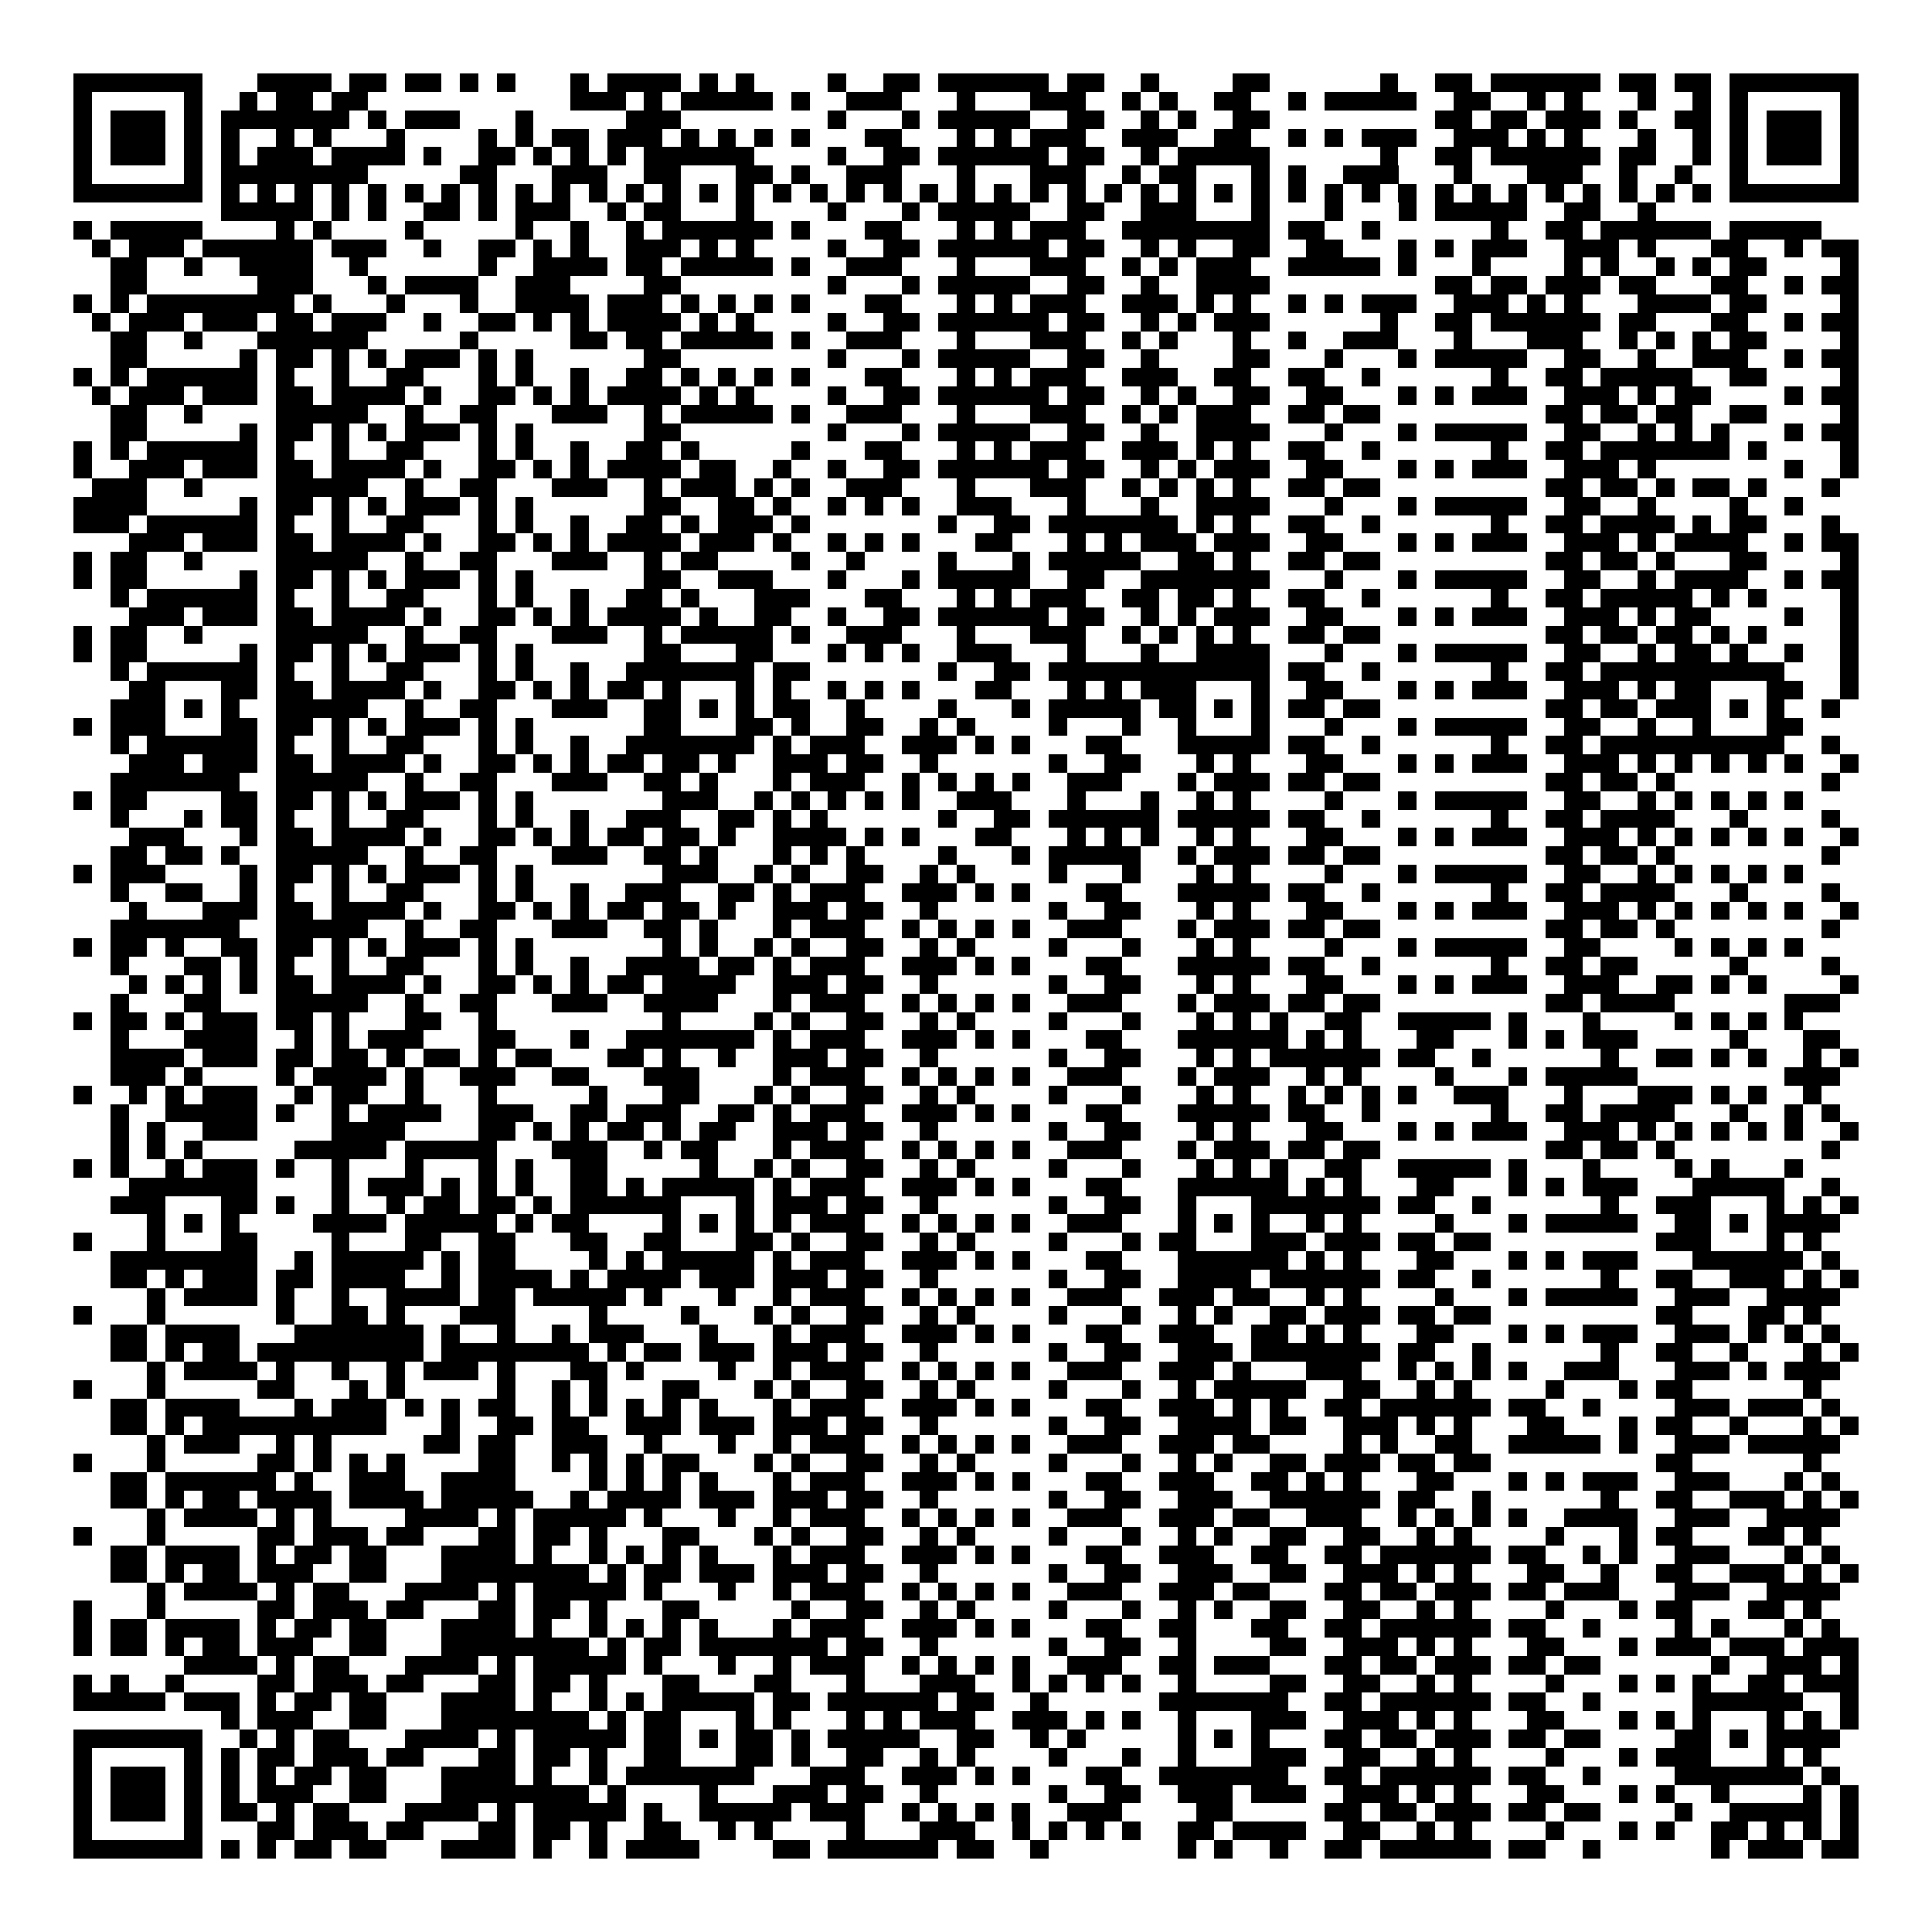 <?xml version="1.0" encoding="utf-8"?><!DOCTYPE svg PUBLIC "-//W3C//DTD SVG 1.1//EN" "http://www.w3.org/Graphics/SVG/1.1/DTD/svg11.dtd"><svg xmlns="http://www.w3.org/2000/svg" viewBox="0 0 105 105" shape-rendering="crispEdges"><path fill="#ffffff" d="M0 0h105v105H0z"/><path stroke="#000000" d="M4 4.5h7m3 0h4m1 0h2m1 0h2m1 0h1m1 0h1m3 0h1m1 0h4m1 0h1m1 0h1m4 0h1m2 0h2m1 0h6m1 0h2m2 0h1m4 0h2m6 0h1m2 0h2m1 0h6m1 0h2m1 0h2m1 0h7M4 5.5h1m5 0h1m2 0h1m1 0h2m1 0h2m11 0h3m1 0h1m1 0h5m1 0h1m2 0h3m3 0h1m3 0h3m2 0h1m1 0h1m2 0h2m2 0h1m1 0h5m2 0h2m2 0h1m1 0h1m3 0h1m2 0h1m1 0h1m5 0h1M4 6.5h1m1 0h3m1 0h1m1 0h7m1 0h1m1 0h3m3 0h1m5 0h3m8 0h1m3 0h1m1 0h5m2 0h2m2 0h1m1 0h1m2 0h2m9 0h2m1 0h2m1 0h3m1 0h1m2 0h2m1 0h1m1 0h3m1 0h1M4 7.5h1m1 0h3m1 0h1m1 0h1m2 0h1m1 0h1m3 0h1m4 0h1m1 0h1m1 0h2m1 0h3m1 0h1m1 0h1m1 0h1m1 0h1m3 0h2m3 0h1m1 0h1m1 0h3m2 0h3m2 0h2m2 0h1m1 0h1m1 0h3m2 0h3m1 0h1m1 0h1m3 0h1m2 0h1m1 0h1m1 0h3m1 0h1M4 8.5h1m1 0h3m1 0h1m1 0h1m1 0h3m1 0h4m1 0h1m2 0h2m1 0h1m1 0h1m1 0h1m1 0h6m4 0h1m2 0h2m1 0h6m1 0h2m2 0h1m1 0h5m6 0h1m2 0h2m1 0h6m1 0h2m2 0h1m1 0h1m1 0h3m1 0h1M4 9.5h1m5 0h1m1 0h8m5 0h2m3 0h3m2 0h2m3 0h2m1 0h1m2 0h3m3 0h1m3 0h3m2 0h1m1 0h2m3 0h1m1 0h1m2 0h3m3 0h1m3 0h3m2 0h1m2 0h1m2 0h1m5 0h1M4 10.5h7m1 0h1m1 0h1m1 0h1m1 0h1m1 0h1m1 0h1m1 0h1m1 0h1m1 0h1m1 0h1m1 0h1m1 0h1m1 0h1m1 0h1m1 0h1m1 0h1m1 0h1m1 0h1m1 0h1m1 0h1m1 0h1m1 0h1m1 0h1m1 0h1m1 0h1m1 0h1m1 0h1m1 0h1m1 0h1m1 0h1m1 0h1m1 0h1m1 0h1m1 0h1m1 0h1m1 0h1m1 0h1m1 0h1m1 0h1m1 0h1m1 0h1m1 0h7M12 11.5h5m1 0h1m1 0h1m2 0h2m1 0h1m1 0h3m2 0h1m1 0h2m3 0h1m4 0h1m3 0h1m1 0h5m2 0h2m2 0h3m3 0h1m3 0h1m3 0h1m1 0h5m2 0h2m2 0h1M4 12.5h1m1 0h5m4 0h1m1 0h1m4 0h1m5 0h1m2 0h1m2 0h1m1 0h6m1 0h1m3 0h2m3 0h1m1 0h1m1 0h3m2 0h8m1 0h2m2 0h1m6 0h1m2 0h2m1 0h6m1 0h5M5 13.5h1m1 0h3m1 0h6m1 0h3m2 0h1m2 0h2m1 0h1m1 0h1m2 0h3m1 0h1m1 0h1m4 0h1m2 0h2m1 0h6m1 0h2m2 0h1m1 0h1m2 0h2m2 0h2m3 0h1m1 0h1m1 0h3m2 0h3m1 0h1m3 0h2m2 0h1m1 0h2M6 14.5h2m2 0h1m2 0h4m2 0h1m6 0h1m2 0h4m1 0h2m1 0h5m1 0h1m2 0h3m3 0h1m3 0h3m2 0h1m1 0h1m1 0h3m2 0h5m1 0h1m3 0h1m4 0h1m1 0h1m2 0h1m1 0h1m1 0h2m4 0h1M6 15.5h2m6 0h3m3 0h1m1 0h4m2 0h3m4 0h2m8 0h1m3 0h1m1 0h5m2 0h2m2 0h1m2 0h4m9 0h2m1 0h2m1 0h3m1 0h2m3 0h2m2 0h1m1 0h2M4 16.5h1m1 0h1m1 0h8m1 0h1m3 0h1m3 0h1m2 0h4m1 0h3m1 0h1m1 0h1m1 0h1m1 0h1m3 0h2m3 0h1m1 0h1m1 0h3m2 0h3m1 0h1m1 0h1m2 0h1m1 0h1m1 0h3m2 0h3m1 0h1m1 0h1m3 0h4m1 0h2m4 0h1M5 17.5h1m1 0h3m1 0h3m1 0h2m1 0h3m2 0h1m2 0h2m1 0h1m1 0h1m1 0h4m1 0h1m1 0h1m4 0h1m2 0h2m1 0h6m1 0h2m2 0h1m1 0h1m1 0h3m6 0h1m2 0h2m1 0h6m1 0h2m3 0h2m2 0h1m1 0h2M6 18.5h2m2 0h1m3 0h6m5 0h1m5 0h2m1 0h2m1 0h5m1 0h1m2 0h3m3 0h1m3 0h3m2 0h1m1 0h1m3 0h1m2 0h1m2 0h3m3 0h1m3 0h3m2 0h1m1 0h1m1 0h1m1 0h2m4 0h1M6 19.5h2m5 0h1m1 0h2m1 0h1m1 0h1m1 0h3m1 0h1m1 0h1m6 0h2m8 0h1m3 0h1m1 0h5m2 0h2m2 0h1m4 0h2m3 0h1m3 0h1m1 0h5m2 0h2m2 0h1m2 0h3m2 0h1m1 0h2M4 20.5h1m1 0h1m1 0h6m1 0h1m2 0h1m2 0h2m3 0h1m1 0h1m2 0h1m2 0h2m1 0h1m1 0h1m1 0h1m1 0h1m3 0h2m3 0h1m1 0h1m1 0h3m2 0h3m2 0h2m2 0h2m2 0h1m6 0h1m2 0h2m1 0h5m2 0h2m4 0h1M5 21.5h1m1 0h3m1 0h3m1 0h2m1 0h4m1 0h1m2 0h2m1 0h1m1 0h1m1 0h4m1 0h1m1 0h1m4 0h1m2 0h2m1 0h6m1 0h2m2 0h1m1 0h1m2 0h2m2 0h2m3 0h1m1 0h1m1 0h3m2 0h3m1 0h1m1 0h2m4 0h1m1 0h2M6 22.5h2m2 0h1m4 0h5m2 0h1m2 0h2m3 0h3m2 0h1m1 0h5m1 0h1m2 0h3m3 0h1m3 0h3m2 0h1m1 0h1m1 0h3m2 0h2m1 0h2m9 0h2m1 0h2m1 0h2m2 0h2m4 0h1M6 23.5h2m5 0h1m1 0h2m1 0h1m1 0h1m1 0h3m1 0h1m1 0h1m6 0h2m8 0h1m3 0h1m1 0h5m2 0h2m2 0h1m2 0h4m3 0h1m3 0h1m1 0h5m2 0h2m2 0h1m1 0h1m1 0h1m3 0h1m1 0h2M4 24.5h1m1 0h1m1 0h6m1 0h1m2 0h1m2 0h2m3 0h1m1 0h1m2 0h1m2 0h2m1 0h1m5 0h1m3 0h2m3 0h1m1 0h1m1 0h3m2 0h3m1 0h1m1 0h1m2 0h2m2 0h1m6 0h1m2 0h2m1 0h7m1 0h1m4 0h1M4 25.5h1m2 0h3m1 0h3m1 0h2m1 0h4m1 0h1m2 0h2m1 0h1m1 0h1m1 0h4m1 0h2m2 0h1m2 0h1m2 0h2m1 0h6m1 0h2m2 0h1m1 0h1m1 0h3m2 0h2m3 0h1m1 0h1m1 0h3m2 0h3m1 0h1m7 0h1m2 0h1M5 26.5h3m2 0h1m4 0h5m2 0h1m2 0h2m3 0h3m2 0h1m1 0h3m1 0h1m1 0h1m2 0h3m3 0h1m3 0h3m2 0h1m1 0h1m1 0h1m1 0h1m2 0h2m1 0h2m9 0h2m1 0h2m1 0h1m1 0h2m1 0h1m3 0h1M4 27.5h4m5 0h1m1 0h2m1 0h1m1 0h1m1 0h3m1 0h1m1 0h1m6 0h2m2 0h2m1 0h1m2 0h1m1 0h1m1 0h1m2 0h3m3 0h1m3 0h1m2 0h4m3 0h1m3 0h1m1 0h5m2 0h2m2 0h1m4 0h1m2 0h1M4 28.5h3m1 0h6m1 0h1m2 0h1m2 0h2m3 0h1m1 0h1m2 0h1m2 0h2m1 0h1m1 0h3m1 0h1m7 0h1m2 0h2m1 0h7m1 0h1m1 0h1m2 0h2m2 0h1m6 0h1m2 0h2m1 0h4m1 0h1m1 0h2m3 0h1M7 29.5h3m1 0h3m1 0h2m1 0h4m1 0h1m2 0h2m1 0h1m1 0h1m1 0h4m1 0h3m1 0h1m2 0h1m1 0h1m1 0h1m3 0h2m3 0h1m1 0h1m1 0h3m1 0h3m2 0h2m3 0h1m1 0h1m1 0h3m2 0h3m1 0h1m1 0h4m2 0h1m1 0h2M4 30.5h1m1 0h2m2 0h1m4 0h5m2 0h1m2 0h2m3 0h3m2 0h1m1 0h2m4 0h1m2 0h1m4 0h1m3 0h1m1 0h5m2 0h2m1 0h1m2 0h2m1 0h2m9 0h2m1 0h2m1 0h1m3 0h2m4 0h1M4 31.5h1m1 0h2m5 0h1m1 0h2m1 0h1m1 0h1m1 0h3m1 0h1m1 0h1m6 0h2m2 0h3m3 0h1m3 0h1m1 0h5m2 0h2m2 0h7m3 0h1m3 0h1m1 0h5m2 0h2m2 0h1m1 0h4m2 0h1m1 0h2M6 32.5h1m1 0h6m1 0h1m2 0h1m2 0h2m3 0h1m1 0h1m2 0h1m2 0h2m1 0h1m3 0h3m3 0h2m3 0h1m1 0h1m1 0h3m2 0h2m1 0h2m1 0h1m2 0h2m2 0h1m6 0h1m2 0h2m1 0h5m1 0h1m1 0h1m4 0h1M7 33.5h3m1 0h3m1 0h2m1 0h4m1 0h1m2 0h2m1 0h1m1 0h1m1 0h4m1 0h1m2 0h2m2 0h1m2 0h2m1 0h6m1 0h2m2 0h1m1 0h1m1 0h3m2 0h2m3 0h1m1 0h1m1 0h3m2 0h3m1 0h1m1 0h2m4 0h1m2 0h1M4 34.5h1m1 0h2m2 0h1m4 0h5m2 0h1m2 0h2m3 0h3m2 0h1m1 0h5m1 0h1m2 0h3m3 0h1m3 0h3m2 0h1m1 0h1m1 0h1m1 0h1m2 0h2m1 0h2m9 0h2m1 0h2m1 0h2m1 0h1m1 0h1m4 0h1M4 35.5h1m1 0h2m5 0h1m1 0h2m1 0h1m1 0h1m1 0h3m1 0h1m1 0h1m6 0h2m3 0h2m3 0h1m1 0h1m1 0h1m2 0h3m3 0h1m3 0h1m2 0h4m3 0h1m3 0h1m1 0h5m2 0h2m2 0h1m1 0h2m1 0h1m2 0h1m2 0h1M6 36.5h1m1 0h6m1 0h1m2 0h1m2 0h2m3 0h1m1 0h1m2 0h1m2 0h7m1 0h2m7 0h1m2 0h2m1 0h12m1 0h2m2 0h1m6 0h1m2 0h2m1 0h10m3 0h1M7 37.5h2m3 0h2m1 0h2m1 0h4m1 0h1m2 0h2m1 0h1m1 0h1m1 0h2m1 0h1m3 0h1m1 0h1m2 0h1m1 0h1m1 0h1m3 0h2m3 0h1m1 0h1m1 0h3m3 0h1m2 0h2m3 0h1m1 0h1m1 0h3m2 0h3m1 0h1m1 0h2m3 0h2m2 0h1M6 38.5h3m1 0h1m1 0h1m2 0h5m2 0h1m2 0h2m3 0h3m2 0h2m1 0h1m1 0h1m1 0h2m2 0h1m4 0h1m3 0h1m1 0h5m1 0h2m1 0h1m1 0h1m1 0h2m1 0h2m9 0h2m1 0h2m1 0h3m1 0h1m1 0h1m2 0h1M4 39.5h1m1 0h3m3 0h2m1 0h2m1 0h1m1 0h1m1 0h3m1 0h1m1 0h1m6 0h2m3 0h2m1 0h1m2 0h2m2 0h1m1 0h1m4 0h1m3 0h1m2 0h1m3 0h1m3 0h1m3 0h1m1 0h5m2 0h2m2 0h1m2 0h1m3 0h2M6 40.5h1m1 0h6m1 0h1m2 0h1m2 0h2m3 0h1m1 0h1m2 0h1m2 0h7m1 0h1m1 0h3m2 0h3m1 0h1m1 0h1m3 0h2m3 0h5m1 0h2m2 0h1m6 0h1m2 0h2m1 0h10m2 0h1M7 41.5h3m1 0h3m1 0h2m1 0h4m1 0h1m2 0h2m1 0h1m1 0h1m1 0h2m1 0h2m1 0h1m2 0h3m1 0h2m2 0h1m6 0h1m2 0h2m3 0h1m1 0h1m3 0h2m3 0h1m1 0h1m1 0h3m2 0h3m1 0h1m1 0h1m1 0h1m1 0h1m1 0h1m2 0h1M6 42.5h7m2 0h5m2 0h1m2 0h2m3 0h3m2 0h2m1 0h1m3 0h1m1 0h3m2 0h1m1 0h1m1 0h1m1 0h1m2 0h3m3 0h1m1 0h3m1 0h2m1 0h2m9 0h2m1 0h2m1 0h1m8 0h1M4 43.5h1m1 0h2m4 0h2m1 0h2m1 0h1m1 0h1m1 0h3m1 0h1m1 0h1m7 0h3m2 0h1m1 0h1m1 0h1m1 0h1m1 0h1m2 0h3m3 0h1m3 0h1m2 0h1m1 0h1m4 0h1m3 0h1m1 0h5m2 0h2m2 0h1m1 0h1m1 0h1m1 0h1m1 0h1M6 44.5h1m3 0h1m1 0h2m1 0h1m2 0h1m2 0h2m3 0h1m1 0h1m2 0h1m2 0h3m2 0h2m1 0h1m1 0h1m6 0h1m2 0h2m1 0h6m1 0h5m1 0h2m2 0h1m6 0h1m2 0h2m1 0h4m3 0h1m4 0h1M7 45.5h3m3 0h1m1 0h2m1 0h4m1 0h1m2 0h2m1 0h1m1 0h1m1 0h2m1 0h2m1 0h1m2 0h4m1 0h1m1 0h1m3 0h2m3 0h1m1 0h1m1 0h1m2 0h1m1 0h1m3 0h2m3 0h1m1 0h1m1 0h3m2 0h3m1 0h1m1 0h1m1 0h1m1 0h1m1 0h1m2 0h1M6 46.5h2m1 0h2m1 0h1m2 0h5m2 0h1m2 0h2m3 0h3m2 0h2m1 0h1m3 0h1m1 0h1m1 0h1m4 0h1m3 0h1m1 0h5m2 0h1m1 0h3m1 0h2m1 0h2m9 0h2m1 0h2m1 0h1m8 0h1M4 47.5h1m1 0h3m4 0h1m1 0h2m1 0h1m1 0h1m1 0h3m1 0h1m1 0h1m7 0h3m2 0h1m1 0h1m2 0h2m2 0h1m1 0h1m4 0h1m3 0h1m3 0h1m1 0h1m4 0h1m3 0h1m1 0h5m2 0h2m2 0h1m1 0h1m1 0h1m1 0h1m1 0h1M6 48.5h1m2 0h2m2 0h1m1 0h1m2 0h1m2 0h2m3 0h1m1 0h1m2 0h1m2 0h3m2 0h2m1 0h1m1 0h3m2 0h3m1 0h1m1 0h1m3 0h2m3 0h5m1 0h2m2 0h1m6 0h1m2 0h2m1 0h4m3 0h1m4 0h1M7 49.5h1m3 0h3m1 0h2m1 0h4m1 0h1m2 0h2m1 0h1m1 0h1m1 0h2m1 0h2m1 0h1m2 0h3m1 0h2m2 0h1m6 0h1m2 0h2m3 0h1m1 0h1m3 0h2m3 0h1m1 0h1m1 0h3m2 0h3m1 0h1m1 0h1m1 0h1m1 0h1m1 0h1m2 0h1M6 50.5h7m2 0h5m2 0h1m2 0h2m3 0h3m2 0h2m1 0h1m3 0h1m1 0h3m2 0h1m1 0h1m1 0h1m1 0h1m2 0h3m3 0h1m1 0h3m1 0h2m1 0h2m9 0h2m1 0h2m1 0h1m8 0h1M4 51.5h1m1 0h2m1 0h1m2 0h2m1 0h2m1 0h1m1 0h1m1 0h3m1 0h1m1 0h1m7 0h1m1 0h1m2 0h1m1 0h1m2 0h2m2 0h1m1 0h1m4 0h1m3 0h1m3 0h1m1 0h1m4 0h1m3 0h1m1 0h5m2 0h2m4 0h1m1 0h1m1 0h1m1 0h1M6 52.5h1m3 0h2m1 0h1m1 0h1m2 0h1m2 0h2m3 0h1m1 0h1m2 0h1m2 0h4m1 0h2m1 0h1m1 0h3m2 0h3m1 0h1m1 0h1m3 0h2m3 0h5m1 0h2m2 0h1m6 0h1m2 0h2m1 0h2m5 0h1m4 0h1M7 53.5h1m1 0h1m1 0h1m1 0h1m1 0h2m1 0h4m1 0h1m2 0h2m1 0h1m1 0h1m1 0h2m1 0h4m2 0h3m1 0h2m2 0h1m6 0h1m2 0h2m3 0h1m1 0h1m3 0h2m3 0h1m1 0h1m1 0h3m2 0h3m2 0h2m1 0h1m1 0h1m4 0h1M6 54.5h1m3 0h2m3 0h5m2 0h1m2 0h2m3 0h3m2 0h4m3 0h1m1 0h3m2 0h1m1 0h1m1 0h1m1 0h1m2 0h3m3 0h1m1 0h3m1 0h2m1 0h2m9 0h2m1 0h4m6 0h3M4 55.5h1m1 0h2m1 0h1m1 0h3m1 0h2m1 0h1m3 0h2m2 0h1m9 0h1m4 0h1m1 0h1m2 0h2m2 0h1m1 0h1m4 0h1m3 0h1m3 0h1m1 0h1m1 0h1m2 0h2m2 0h5m1 0h1m3 0h1m4 0h1m1 0h1m1 0h1m1 0h1M6 56.5h1m3 0h4m2 0h1m1 0h1m1 0h3m3 0h2m3 0h1m2 0h7m1 0h1m1 0h3m2 0h3m1 0h1m1 0h1m3 0h2m3 0h6m1 0h1m1 0h1m3 0h2m3 0h1m1 0h1m1 0h3m5 0h1m3 0h2M6 57.5h4m1 0h3m1 0h2m1 0h2m1 0h1m1 0h2m1 0h1m1 0h2m3 0h2m1 0h1m2 0h1m2 0h3m1 0h2m2 0h1m6 0h1m2 0h2m3 0h1m1 0h1m1 0h6m1 0h2m2 0h1m6 0h1m2 0h2m1 0h1m1 0h1m2 0h1m1 0h1M6 58.5h3m1 0h1m4 0h1m1 0h4m1 0h1m2 0h3m2 0h2m3 0h3m4 0h1m1 0h3m2 0h1m1 0h1m1 0h1m1 0h1m2 0h3m3 0h1m1 0h3m2 0h1m1 0h1m4 0h1m3 0h1m1 0h5m8 0h3M4 59.5h1m2 0h1m1 0h1m1 0h3m2 0h1m1 0h2m2 0h1m3 0h1m5 0h1m3 0h2m3 0h1m1 0h1m2 0h2m2 0h1m1 0h1m4 0h1m3 0h1m3 0h1m1 0h1m2 0h1m1 0h1m1 0h1m1 0h1m2 0h3m3 0h1m3 0h3m1 0h1m1 0h1m2 0h1M6 60.5h1m2 0h5m1 0h1m2 0h1m1 0h4m2 0h3m2 0h2m1 0h3m2 0h2m1 0h1m1 0h3m2 0h3m1 0h1m1 0h1m3 0h2m3 0h5m1 0h2m2 0h1m6 0h1m2 0h2m1 0h4m3 0h1m2 0h1m1 0h1M6 61.5h1m1 0h1m2 0h3m4 0h4m4 0h2m1 0h1m1 0h1m1 0h2m1 0h1m1 0h2m2 0h3m1 0h2m2 0h1m6 0h1m2 0h2m3 0h1m1 0h1m3 0h2m3 0h1m1 0h1m1 0h3m2 0h3m1 0h1m1 0h1m1 0h1m1 0h1m1 0h1m2 0h1M6 62.5h1m1 0h1m1 0h1m5 0h5m1 0h5m3 0h3m2 0h1m1 0h2m3 0h1m1 0h3m2 0h1m1 0h1m1 0h1m1 0h1m2 0h3m3 0h1m1 0h3m1 0h2m1 0h2m9 0h2m1 0h2m1 0h1m8 0h1M4 63.5h1m1 0h1m2 0h1m1 0h3m1 0h1m2 0h1m3 0h1m3 0h1m1 0h1m2 0h2m5 0h1m2 0h1m1 0h1m2 0h2m2 0h1m1 0h1m4 0h1m3 0h1m3 0h1m1 0h1m1 0h1m2 0h2m2 0h5m1 0h1m3 0h1m4 0h1m1 0h1m3 0h1M7 64.5h7m4 0h1m1 0h3m1 0h1m1 0h1m1 0h1m2 0h2m1 0h1m1 0h5m1 0h1m1 0h3m2 0h3m1 0h1m1 0h1m3 0h2m3 0h6m1 0h1m1 0h1m3 0h2m3 0h1m1 0h1m1 0h3m3 0h5m2 0h1M6 65.5h3m3 0h2m1 0h1m2 0h1m2 0h1m1 0h2m1 0h2m1 0h1m1 0h6m3 0h1m1 0h3m1 0h2m2 0h1m6 0h1m2 0h2m2 0h1m3 0h7m1 0h2m2 0h1m6 0h1m2 0h3m3 0h1m1 0h1m1 0h1M8 66.5h1m1 0h1m1 0h1m4 0h4m1 0h5m1 0h1m1 0h2m4 0h1m1 0h1m1 0h1m1 0h1m1 0h3m2 0h1m1 0h1m1 0h1m1 0h1m2 0h3m3 0h1m1 0h1m1 0h1m2 0h1m1 0h1m4 0h1m3 0h1m1 0h5m2 0h2m1 0h1m1 0h4M4 67.5h1m3 0h1m3 0h2m4 0h1m3 0h2m2 0h2m3 0h2m2 0h2m3 0h2m1 0h1m2 0h2m2 0h1m1 0h1m4 0h1m3 0h1m1 0h2m3 0h3m1 0h3m1 0h2m1 0h2m9 0h3m3 0h1m1 0h1M6 68.5h8m2 0h1m1 0h5m1 0h1m1 0h2m4 0h1m1 0h1m1 0h5m1 0h1m1 0h3m2 0h3m1 0h1m1 0h1m3 0h2m3 0h6m1 0h1m1 0h1m3 0h2m3 0h1m1 0h1m1 0h3m3 0h6m1 0h1M6 69.5h2m1 0h1m1 0h3m1 0h2m1 0h4m2 0h1m1 0h4m1 0h1m1 0h4m1 0h3m1 0h3m1 0h2m2 0h1m6 0h1m2 0h2m2 0h4m1 0h6m1 0h2m2 0h1m6 0h1m2 0h2m2 0h3m1 0h1m1 0h1M8 70.5h1m1 0h4m1 0h1m2 0h1m2 0h4m1 0h2m1 0h5m1 0h1m3 0h1m2 0h1m1 0h3m2 0h1m1 0h1m1 0h1m1 0h1m2 0h3m2 0h3m1 0h2m2 0h1m1 0h1m4 0h1m3 0h1m1 0h5m2 0h3m2 0h4M4 71.5h1m3 0h1m6 0h1m2 0h2m1 0h1m3 0h3m4 0h1m4 0h1m3 0h1m1 0h1m2 0h2m2 0h1m1 0h1m4 0h1m3 0h1m2 0h1m1 0h1m2 0h2m1 0h3m1 0h2m1 0h2m9 0h2m3 0h2m1 0h1M6 72.5h2m1 0h4m3 0h7m1 0h1m2 0h1m2 0h1m1 0h3m3 0h1m3 0h1m1 0h3m2 0h3m1 0h1m1 0h1m3 0h2m2 0h3m2 0h2m1 0h1m1 0h1m3 0h2m3 0h1m1 0h1m1 0h3m2 0h3m1 0h1m1 0h1m1 0h1M6 73.5h2m1 0h1m1 0h2m1 0h9m1 0h8m1 0h1m1 0h2m1 0h3m1 0h3m1 0h2m2 0h1m6 0h1m2 0h2m2 0h3m1 0h7m1 0h2m2 0h1m6 0h1m2 0h2m2 0h1m3 0h1m1 0h1M8 74.5h1m1 0h4m1 0h1m2 0h1m2 0h1m1 0h3m1 0h1m3 0h2m1 0h1m4 0h1m2 0h1m1 0h3m2 0h1m1 0h1m1 0h1m1 0h1m2 0h3m2 0h3m1 0h1m3 0h3m2 0h1m1 0h1m1 0h1m1 0h1m2 0h3m3 0h3m1 0h1m1 0h3M4 75.5h1m3 0h1m5 0h2m3 0h1m1 0h1m5 0h1m2 0h1m1 0h1m3 0h2m3 0h1m1 0h1m2 0h2m2 0h1m1 0h1m4 0h1m3 0h1m2 0h1m1 0h5m2 0h2m2 0h1m1 0h1m4 0h1m3 0h1m1 0h2m6 0h1M6 76.5h2m1 0h4m3 0h1m1 0h3m1 0h1m1 0h1m1 0h2m2 0h1m1 0h1m1 0h1m1 0h1m1 0h1m3 0h1m1 0h3m2 0h3m1 0h1m1 0h1m3 0h2m2 0h3m1 0h1m1 0h1m2 0h2m1 0h6m1 0h2m2 0h1m4 0h3m1 0h3m1 0h1M6 77.5h2m1 0h1m1 0h10m3 0h1m2 0h2m1 0h2m2 0h3m1 0h3m1 0h3m1 0h2m2 0h1m6 0h1m2 0h2m2 0h4m1 0h2m2 0h3m1 0h1m1 0h1m3 0h2m3 0h1m1 0h2m2 0h1m3 0h1m1 0h1M8 78.5h1m1 0h3m2 0h1m1 0h1m5 0h2m1 0h2m2 0h3m2 0h1m3 0h1m2 0h1m1 0h3m2 0h1m1 0h1m1 0h1m1 0h1m2 0h3m2 0h3m1 0h2m4 0h1m1 0h1m2 0h2m2 0h5m1 0h1m2 0h3m1 0h5M4 79.5h1m3 0h1m5 0h2m1 0h1m1 0h1m1 0h1m4 0h2m2 0h1m1 0h1m1 0h1m1 0h2m3 0h1m1 0h1m2 0h2m2 0h1m1 0h1m4 0h1m3 0h1m2 0h1m1 0h1m2 0h2m1 0h3m1 0h2m1 0h2m9 0h2m6 0h1M6 80.5h2m1 0h6m1 0h1m2 0h3m2 0h4m4 0h1m1 0h1m1 0h1m1 0h1m3 0h1m1 0h3m2 0h3m1 0h1m1 0h1m3 0h2m2 0h3m2 0h2m1 0h1m1 0h1m3 0h2m3 0h1m1 0h1m1 0h3m2 0h3m3 0h1m1 0h1M6 81.5h2m1 0h1m1 0h2m1 0h4m1 0h4m1 0h5m2 0h1m1 0h4m1 0h3m1 0h3m1 0h2m2 0h1m6 0h1m2 0h2m2 0h3m2 0h6m1 0h2m2 0h1m6 0h1m2 0h2m2 0h3m1 0h1m1 0h1M8 82.5h1m1 0h4m1 0h1m1 0h1m4 0h4m1 0h1m1 0h5m1 0h1m3 0h1m2 0h1m1 0h3m2 0h1m1 0h1m1 0h1m1 0h1m2 0h3m2 0h3m1 0h2m2 0h3m2 0h1m1 0h1m1 0h1m1 0h1m2 0h4m2 0h3m2 0h4M4 83.5h1m3 0h1m5 0h2m1 0h3m1 0h2m3 0h2m1 0h2m1 0h1m3 0h2m3 0h1m1 0h1m2 0h2m2 0h1m1 0h1m4 0h1m3 0h1m2 0h1m1 0h1m2 0h2m2 0h2m2 0h1m1 0h1m4 0h1m3 0h1m1 0h2m3 0h2m1 0h1M6 84.5h2m1 0h4m1 0h1m1 0h2m1 0h2m3 0h4m1 0h1m2 0h1m1 0h1m1 0h1m1 0h1m3 0h1m1 0h3m2 0h3m1 0h1m1 0h1m3 0h2m2 0h3m2 0h2m2 0h2m1 0h6m1 0h2m2 0h1m1 0h1m2 0h3m3 0h1m1 0h1M6 85.5h2m1 0h1m1 0h2m1 0h3m2 0h2m3 0h8m1 0h1m1 0h2m1 0h3m1 0h3m1 0h2m2 0h1m6 0h1m2 0h2m2 0h3m2 0h2m2 0h3m1 0h1m1 0h1m3 0h2m2 0h1m2 0h2m2 0h3m1 0h1m1 0h1M8 86.5h1m1 0h4m1 0h1m1 0h2m3 0h4m1 0h1m1 0h5m1 0h1m3 0h1m2 0h1m1 0h3m2 0h1m1 0h1m1 0h1m1 0h1m2 0h3m2 0h3m1 0h2m3 0h2m1 0h2m1 0h3m1 0h2m1 0h3m3 0h3m2 0h4M4 87.5h1m3 0h1m5 0h2m1 0h3m1 0h2m3 0h2m1 0h2m1 0h1m3 0h2m5 0h1m2 0h2m2 0h1m1 0h1m4 0h1m3 0h1m2 0h1m1 0h1m2 0h2m2 0h2m2 0h1m1 0h1m4 0h1m3 0h1m1 0h2m3 0h2m1 0h1M4 88.5h1m1 0h2m1 0h4m1 0h1m1 0h2m1 0h2m3 0h4m1 0h1m2 0h1m1 0h1m1 0h1m1 0h1m3 0h1m1 0h3m2 0h3m1 0h1m1 0h1m3 0h2m2 0h2m3 0h2m2 0h2m1 0h6m1 0h2m2 0h1m4 0h1m1 0h1m3 0h1m1 0h1M4 89.5h1m1 0h2m1 0h1m1 0h2m1 0h3m2 0h2m3 0h8m1 0h1m1 0h2m1 0h7m1 0h2m2 0h1m6 0h1m2 0h2m2 0h1m4 0h2m2 0h3m1 0h1m1 0h1m3 0h2m3 0h1m1 0h3m1 0h3m1 0h3M10 90.5h4m1 0h1m1 0h2m3 0h4m1 0h1m1 0h5m1 0h1m3 0h1m2 0h1m1 0h3m2 0h1m1 0h1m1 0h1m1 0h1m2 0h3m2 0h2m1 0h3m3 0h2m1 0h2m1 0h3m1 0h2m1 0h2m6 0h1m2 0h3m1 0h1M4 91.5h1m1 0h1m2 0h1m4 0h2m1 0h3m1 0h2m3 0h2m1 0h2m1 0h1m3 0h2m3 0h2m3 0h1m3 0h3m2 0h1m1 0h1m1 0h1m1 0h1m2 0h1m4 0h2m2 0h2m2 0h1m1 0h1m4 0h1m3 0h1m1 0h1m1 0h1m2 0h2m1 0h3M4 92.5h5m1 0h3m1 0h1m1 0h2m1 0h2m3 0h4m1 0h1m2 0h1m1 0h1m1 0h5m1 0h2m1 0h6m1 0h2m2 0h1m6 0h7m2 0h2m1 0h6m1 0h2m2 0h1m5 0h6m2 0h1M12 93.5h1m1 0h3m2 0h2m3 0h8m1 0h1m1 0h2m3 0h1m1 0h1m3 0h1m1 0h1m1 0h3m2 0h3m1 0h1m1 0h1m2 0h1m3 0h3m2 0h3m1 0h1m1 0h1m3 0h2m3 0h1m1 0h1m1 0h1m3 0h1m1 0h1m1 0h1M4 94.5h7m2 0h1m1 0h1m1 0h2m3 0h4m1 0h1m1 0h5m1 0h2m1 0h1m1 0h2m1 0h1m1 0h5m2 0h2m2 0h1m1 0h1m5 0h1m1 0h1m1 0h1m3 0h2m1 0h2m1 0h3m1 0h2m1 0h2m4 0h2m1 0h1m1 0h4M4 95.5h1m5 0h1m1 0h1m1 0h2m1 0h3m1 0h2m3 0h2m1 0h2m1 0h1m2 0h2m3 0h2m1 0h1m2 0h2m2 0h1m1 0h1m4 0h1m3 0h1m2 0h1m3 0h3m2 0h2m2 0h1m1 0h1m4 0h1m3 0h1m1 0h3m3 0h1m1 0h1M4 96.5h1m1 0h3m1 0h1m1 0h1m1 0h1m1 0h2m1 0h2m3 0h4m1 0h1m2 0h1m1 0h7m3 0h3m2 0h3m1 0h1m1 0h1m3 0h2m2 0h7m2 0h2m1 0h6m1 0h2m2 0h1m4 0h7m1 0h1M4 97.5h1m1 0h3m1 0h1m1 0h1m1 0h3m2 0h2m3 0h8m1 0h1m4 0h1m3 0h3m1 0h2m2 0h1m6 0h1m2 0h2m2 0h3m1 0h3m2 0h3m1 0h1m1 0h1m3 0h2m3 0h1m1 0h1m2 0h1m4 0h1m1 0h1M4 98.5h1m1 0h3m1 0h1m1 0h2m1 0h1m1 0h2m3 0h4m1 0h1m1 0h5m1 0h1m2 0h5m1 0h3m2 0h1m1 0h1m1 0h1m1 0h1m2 0h3m4 0h2m5 0h2m1 0h2m1 0h3m1 0h2m1 0h2m4 0h1m2 0h5m1 0h1M4 99.5h1m5 0h1m3 0h2m1 0h3m1 0h2m3 0h2m1 0h2m1 0h1m2 0h2m2 0h1m1 0h1m4 0h1m3 0h3m2 0h1m1 0h1m1 0h1m1 0h1m2 0h2m1 0h4m2 0h2m2 0h1m1 0h1m4 0h1m3 0h1m1 0h1m2 0h2m1 0h1m1 0h1m1 0h1M4 100.5h7m1 0h1m1 0h1m1 0h2m1 0h2m3 0h4m1 0h1m2 0h1m1 0h4m4 0h2m1 0h6m1 0h2m2 0h1m7 0h1m1 0h1m2 0h1m2 0h2m1 0h6m1 0h2m2 0h1m6 0h1m1 0h3m1 0h2"/></svg>
